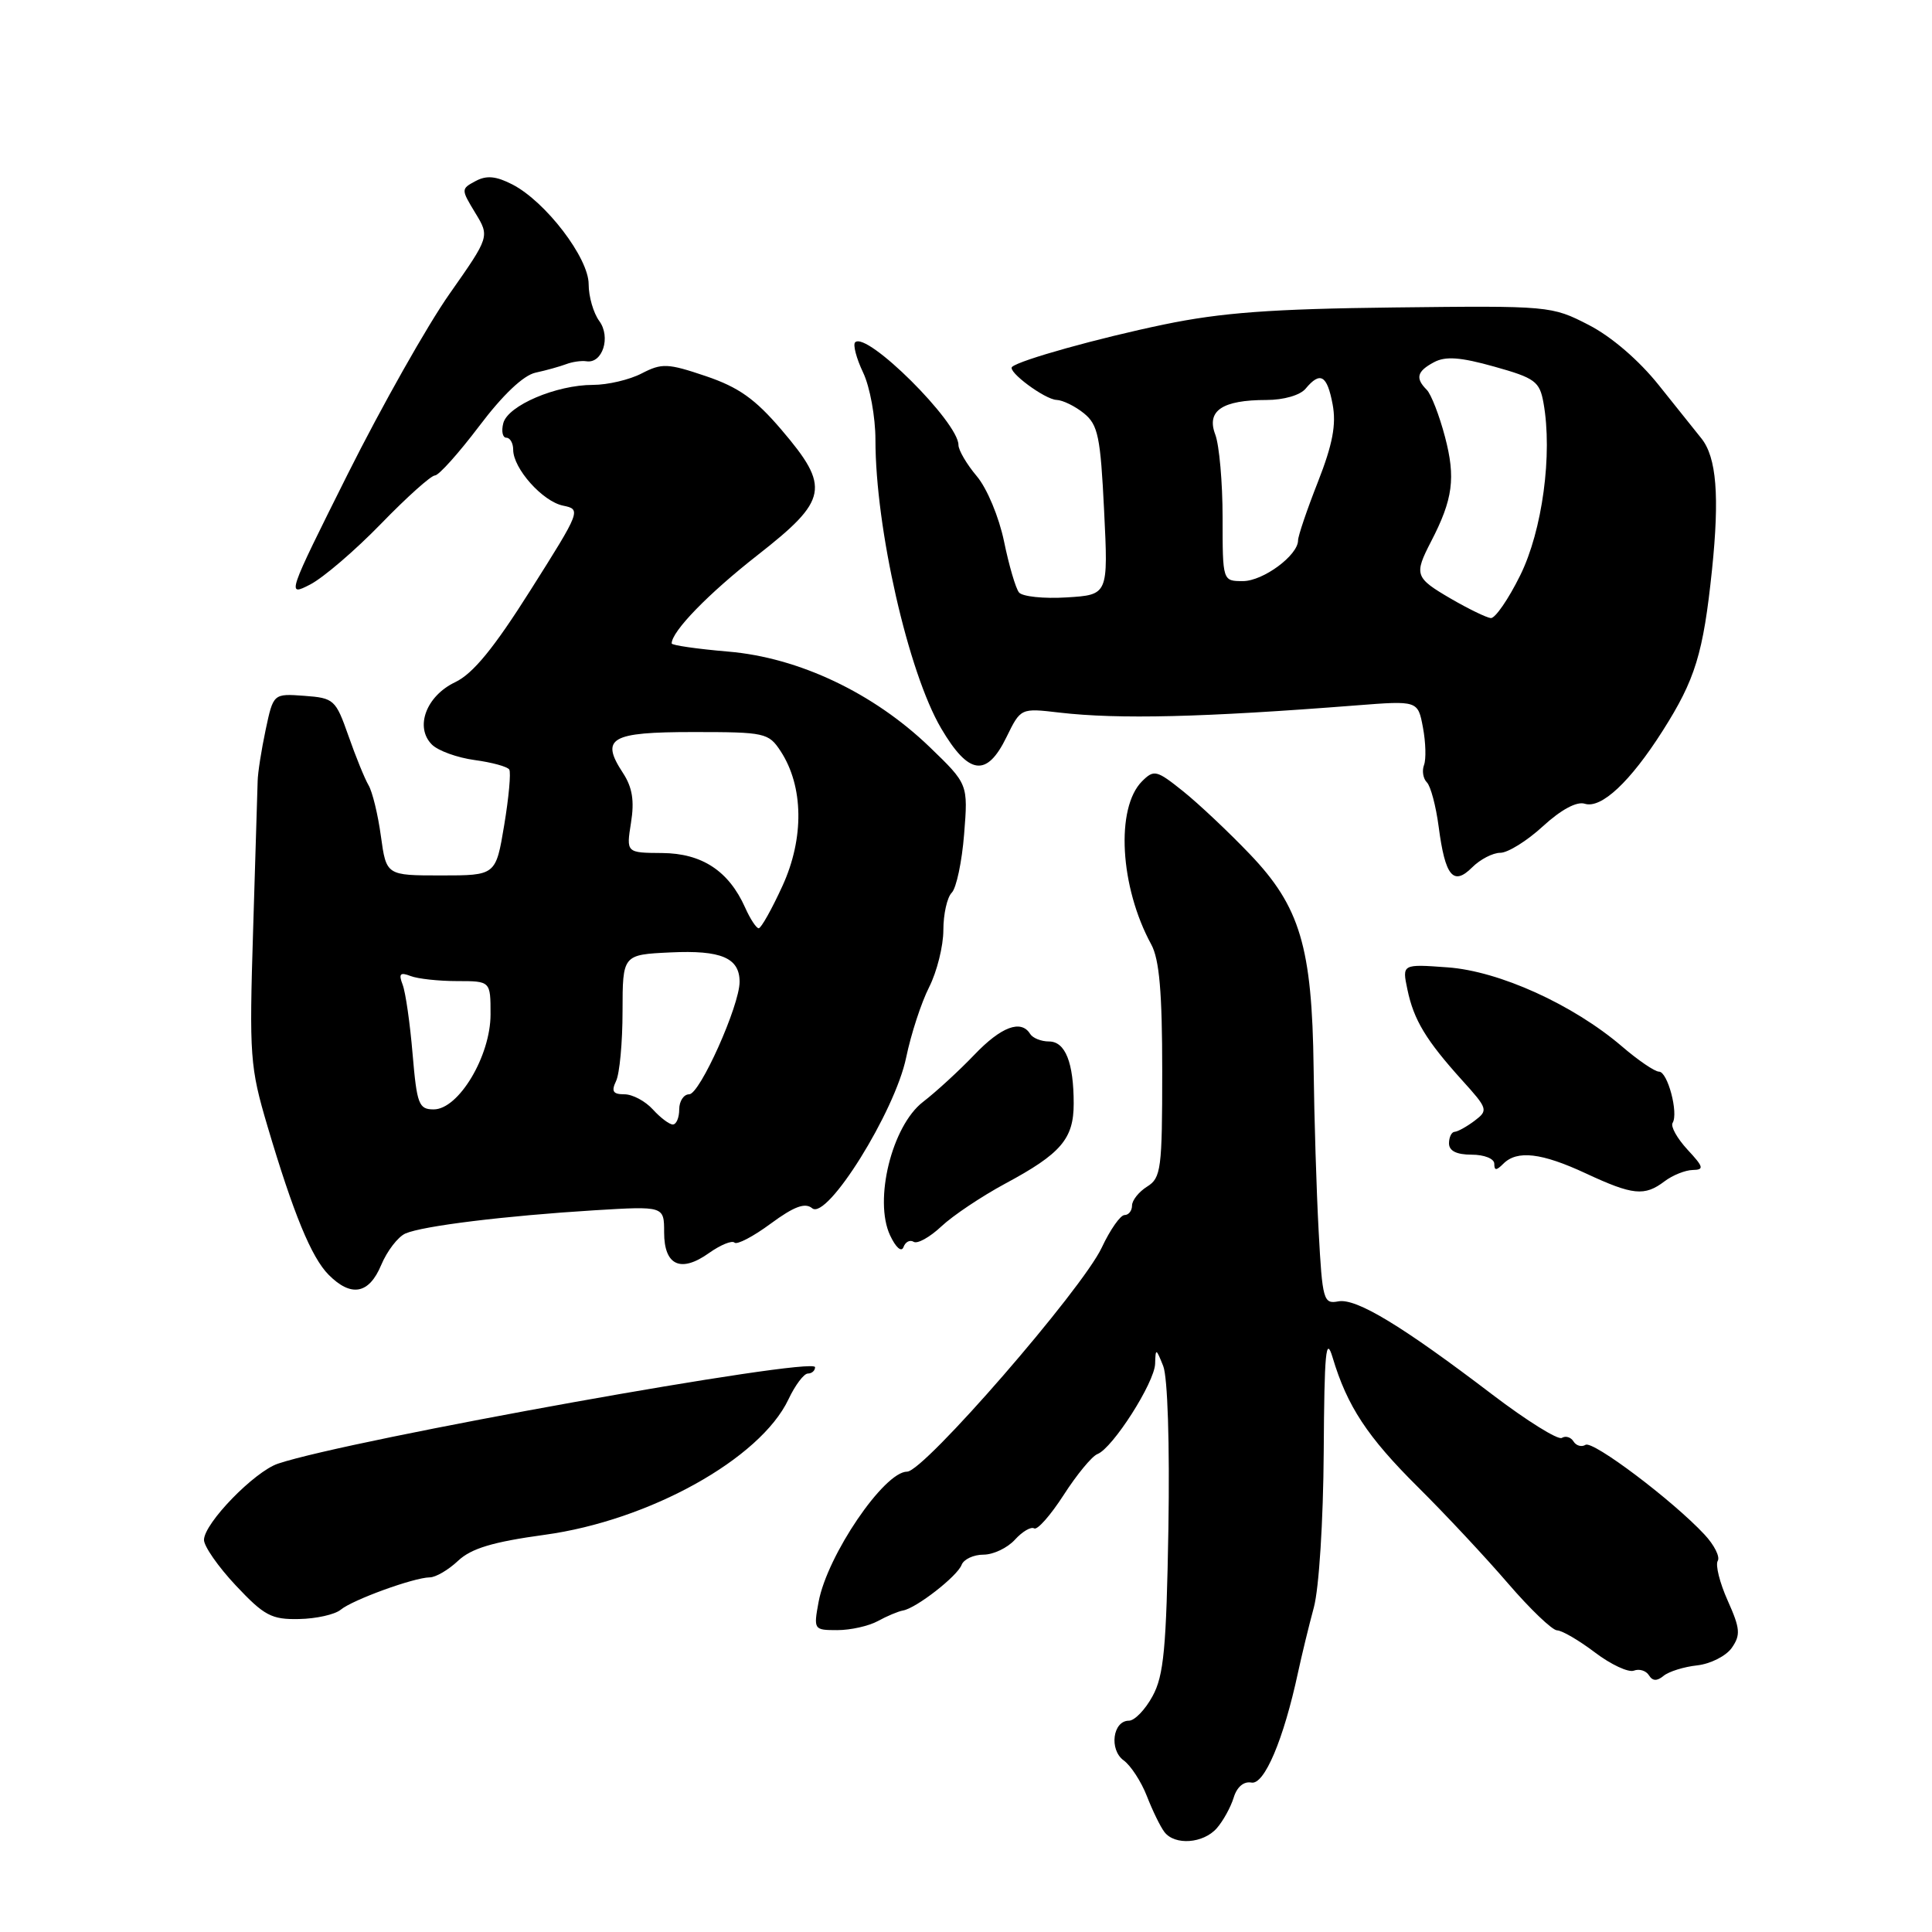 <?xml version="1.0" encoding="UTF-8" standalone="no"?>
<!DOCTYPE svg PUBLIC "-//W3C//DTD SVG 1.1//EN" "http://www.w3.org/Graphics/SVG/1.1/DTD/svg11.dtd" >
<svg xmlns="http://www.w3.org/2000/svg" xmlns:xlink="http://www.w3.org/1999/xlink" version="1.1" viewBox="0 0 256 256">
 <g >
 <path fill="currentColor"
d=" M 161.23 242.25 C 162.07 241.29 163.08 239.46 163.47 238.19 C 163.90 236.77 164.81 236.01 165.82 236.20 C 167.53 236.53 170.09 230.48 171.99 221.63 C 172.48 219.36 173.42 215.47 174.09 213.00 C 174.78 210.44 175.34 201.54 175.40 192.38 C 175.48 179.14 175.69 176.91 176.58 179.88 C 178.51 186.33 181.17 190.38 187.90 197.06 C 191.53 200.66 196.89 206.40 199.82 209.81 C 202.75 213.21 205.67 216.01 206.32 216.03 C 206.97 216.04 209.23 217.36 211.34 218.96 C 213.45 220.56 215.77 221.64 216.49 221.37 C 217.21 221.09 218.11 221.37 218.49 221.98 C 218.97 222.76 219.56 222.78 220.43 222.06 C 221.12 221.49 223.12 220.86 224.89 220.67 C 226.65 220.47 228.71 219.43 229.47 218.35 C 230.66 216.64 230.59 215.80 228.93 212.09 C 227.87 209.73 227.28 207.36 227.61 206.82 C 227.94 206.29 227.15 204.72 225.85 203.33 C 221.65 198.82 211.06 190.84 210.09 191.45 C 209.57 191.77 208.85 191.57 208.50 191.00 C 208.15 190.43 207.45 190.22 206.95 190.53 C 206.45 190.84 202.31 188.26 197.76 184.80 C 185.75 175.65 179.69 171.98 177.32 172.44 C 175.37 172.81 175.22 172.28 174.73 163.17 C 174.44 157.85 174.14 148.10 174.06 141.50 C 173.86 125.49 172.27 120.13 165.60 113.17 C 162.80 110.24 158.82 106.49 156.76 104.84 C 153.25 102.03 152.91 101.95 151.33 103.52 C 147.80 107.06 148.39 117.53 152.55 125.15 C 153.62 127.12 154.00 131.49 154.00 141.90 C 154.00 154.90 153.85 156.08 152.00 157.23 C 150.90 157.92 150.00 159.05 150.00 159.74 C 150.00 160.43 149.55 161.00 149.01 161.00 C 148.46 161.00 147.10 162.94 145.99 165.31 C 143.36 170.89 122.43 195.00 120.20 195.00 C 117.15 195.00 109.62 206.08 108.47 212.25 C 107.79 215.94 107.83 216.00 110.95 216.00 C 112.70 216.00 115.11 215.46 116.32 214.80 C 117.52 214.14 119.02 213.51 119.65 213.40 C 121.40 213.10 126.84 208.87 127.42 207.35 C 127.70 206.61 129.01 206.00 130.31 206.00 C 131.62 206.00 133.49 205.11 134.48 204.02 C 135.46 202.94 136.61 202.26 137.03 202.52 C 137.45 202.78 139.21 200.78 140.95 198.08 C 142.68 195.39 144.69 192.95 145.42 192.67 C 147.44 191.89 152.99 183.20 153.06 180.70 C 153.12 178.61 153.18 178.63 154.13 181.00 C 154.72 182.47 155.00 191.31 154.82 202.50 C 154.55 218.41 154.21 222.03 152.72 224.75 C 151.75 226.54 150.34 228.00 149.59 228.00 C 147.45 228.00 146.94 231.84 148.89 233.26 C 149.83 233.94 151.22 236.07 151.97 238.00 C 152.72 239.93 153.76 242.06 154.29 242.75 C 155.67 244.56 159.44 244.28 161.23 242.25 Z  M 45.14 213.30 C 46.73 211.98 54.82 209.04 56.94 209.01 C 57.73 209.01 59.42 208.02 60.70 206.81 C 62.45 205.17 65.30 204.31 72.17 203.37 C 86.02 201.48 100.73 193.31 104.47 185.43 C 105.36 183.54 106.52 182.00 107.05 182.00 C 107.57 182.00 108.00 181.62 108.00 181.16 C 108.00 179.69 46.32 190.76 36.84 193.94 C 33.71 194.99 27.07 201.82 27.03 204.03 C 27.01 204.87 28.91 207.60 31.25 210.09 C 35.01 214.09 35.98 214.61 39.63 214.53 C 41.90 214.49 44.38 213.93 45.14 213.30 Z  M 50.51 167.62 C 51.29 165.76 52.73 163.89 53.71 163.45 C 56.00 162.44 66.95 161.10 78.75 160.37 C 88.00 159.81 88.00 159.81 88.00 163.30 C 88.00 167.69 90.21 168.70 93.95 166.03 C 95.48 164.95 96.99 164.33 97.32 164.65 C 97.64 164.98 99.81 163.85 102.12 162.14 C 105.23 159.85 106.68 159.32 107.62 160.10 C 109.59 161.73 118.59 147.29 120.07 140.13 C 120.71 137.03 122.08 132.83 123.12 130.79 C 124.15 128.75 125.00 125.35 125.00 123.24 C 125.00 121.13 125.50 118.90 126.11 118.29 C 126.72 117.68 127.46 114.20 127.75 110.54 C 128.28 103.90 128.28 103.90 123.18 98.98 C 115.74 91.82 105.85 87.13 96.50 86.34 C 92.37 85.99 89.00 85.50 89.00 85.26 C 89.00 83.66 93.87 78.65 100.39 73.55 C 109.74 66.23 110.05 64.57 103.54 56.94 C 100.06 52.86 97.87 51.31 93.53 49.84 C 88.47 48.13 87.70 48.10 85.03 49.48 C 83.42 50.32 80.51 51.00 78.57 51.00 C 73.71 51.00 67.30 53.73 66.69 56.07 C 66.41 57.13 66.60 58.00 67.09 58.00 C 67.59 58.00 68.00 58.72 68.00 59.59 C 68.00 62.08 71.90 66.45 74.61 67.00 C 77.02 67.49 76.96 67.66 70.32 78.16 C 65.44 85.89 62.68 89.26 60.32 90.39 C 56.47 92.22 54.93 96.36 57.23 98.66 C 58.05 99.48 60.60 100.40 62.89 100.71 C 65.18 101.02 67.24 101.58 67.48 101.97 C 67.72 102.35 67.42 105.67 66.81 109.33 C 65.70 116.00 65.70 116.00 58.45 116.00 C 51.19 116.00 51.19 116.00 50.47 110.79 C 50.08 107.92 49.34 104.89 48.83 104.04 C 48.33 103.19 47.13 100.25 46.17 97.50 C 44.48 92.70 44.26 92.49 40.32 92.20 C 36.22 91.90 36.22 91.90 35.20 96.70 C 34.64 99.34 34.16 102.40 34.14 103.50 C 34.11 104.60 33.84 113.47 33.54 123.22 C 33.02 139.97 33.12 141.38 35.44 149.22 C 38.87 160.79 41.26 166.61 43.54 168.91 C 46.53 171.92 48.90 171.48 50.51 167.62 Z  M 121.07 164.55 C 121.57 164.85 123.22 163.93 124.74 162.50 C 126.26 161.07 130.06 158.53 133.19 156.84 C 140.59 152.87 142.27 150.90 142.27 146.24 C 142.27 140.79 141.16 138.00 138.99 138.00 C 137.96 138.00 136.84 137.55 136.50 137.00 C 135.30 135.05 132.65 136.05 129.10 139.77 C 127.12 141.84 124.06 144.66 122.29 146.02 C 118.18 149.20 115.76 159.03 117.94 163.69 C 118.70 165.31 119.45 165.97 119.72 165.24 C 119.97 164.55 120.58 164.24 121.07 164.55 Z  M 220.56 156.53 C 221.63 155.72 223.31 155.05 224.29 155.03 C 225.84 155.00 225.75 154.64 223.59 152.32 C 222.23 150.84 221.34 149.26 221.63 148.79 C 222.43 147.50 220.97 142.00 219.83 142.00 C 219.27 142.00 217.05 140.49 214.90 138.64 C 208.43 133.11 198.65 128.67 191.81 128.18 C 185.78 127.74 185.78 127.74 186.49 131.12 C 187.33 135.15 188.95 137.83 193.72 143.12 C 197.15 146.91 197.22 147.12 195.40 148.50 C 194.35 149.29 193.16 149.95 192.75 149.97 C 192.34 149.99 192.00 150.68 192.00 151.50 C 192.00 152.50 193.00 153.00 195.00 153.00 C 196.67 153.00 198.00 153.53 198.00 154.20 C 198.00 155.13 198.27 155.13 199.20 154.20 C 201.03 152.37 204.27 152.75 210.15 155.49 C 216.36 158.38 217.91 158.54 220.56 156.53 Z  M 198.80 113.00 C 199.80 113.00 202.34 111.42 204.45 109.48 C 206.85 107.28 208.93 106.16 209.99 106.50 C 212.17 107.19 216.00 103.62 220.31 96.84 C 224.63 90.04 225.69 86.60 226.85 75.50 C 227.86 65.74 227.45 60.61 225.45 58.10 C 224.75 57.22 222.21 54.05 219.81 51.05 C 217.17 47.74 213.52 44.60 210.50 43.05 C 205.61 40.53 205.30 40.50 184.75 40.74 C 168.45 40.93 161.83 41.42 154.22 43.00 C 145.52 44.81 135.15 47.70 134.11 48.61 C 133.42 49.20 138.44 52.93 140.00 52.99 C 140.82 53.02 142.46 53.82 143.63 54.77 C 145.50 56.29 145.82 57.86 146.30 67.66 C 146.85 78.82 146.85 78.82 141.34 79.16 C 138.31 79.35 135.46 79.05 135.02 78.50 C 134.58 77.95 133.69 74.91 133.04 71.74 C 132.37 68.51 130.79 64.71 129.43 63.10 C 128.09 61.51 127.00 59.65 127.00 58.96 C 127.00 55.94 114.83 43.84 113.31 45.36 C 113.00 45.67 113.47 47.48 114.37 49.37 C 115.27 51.26 116.00 55.26 116.00 58.27 C 116.00 70.00 120.35 89.09 124.70 96.50 C 128.36 102.72 130.75 103.04 133.37 97.66 C 135.25 93.82 135.25 93.82 140.37 94.42 C 148.24 95.33 159.36 95.06 179.69 93.47 C 187.88 92.83 187.88 92.83 188.55 96.41 C 188.92 98.38 188.98 100.61 188.69 101.37 C 188.40 102.13 188.57 103.17 189.07 103.67 C 189.57 104.17 190.27 106.81 190.63 109.54 C 191.49 116.12 192.57 117.43 195.07 114.93 C 196.13 113.87 197.81 113.00 198.80 113.00 Z  M 50.48 69.41 C 53.90 65.88 57.12 63.00 57.63 63.00 C 58.14 63.00 60.77 60.06 63.49 56.47 C 66.62 52.32 69.35 49.73 70.96 49.38 C 72.36 49.08 74.17 48.57 75.00 48.26 C 75.83 47.94 77.04 47.77 77.70 47.87 C 79.83 48.21 80.97 44.67 79.41 42.54 C 78.63 41.48 78.00 39.29 78.00 37.66 C 78.00 34.17 72.32 26.74 67.91 24.45 C 65.73 23.33 64.48 23.21 63.02 23.99 C 61.08 25.03 61.08 25.08 62.97 28.20 C 64.89 31.35 64.89 31.35 59.57 38.93 C 56.64 43.09 50.58 53.83 46.09 62.79 C 38.03 78.91 37.98 79.06 41.10 77.45 C 42.84 76.55 47.06 72.93 50.48 69.41 Z  M 86.50 147.00 C 85.50 145.90 83.81 145.00 82.74 145.00 C 81.22 145.00 80.98 144.61 81.63 143.25 C 82.10 142.29 82.49 138.12 82.49 134.00 C 82.50 126.50 82.50 126.50 88.84 126.20 C 95.56 125.88 98.00 126.92 98.00 130.10 C 98.00 133.24 92.73 145.00 91.32 145.00 C 90.60 145.00 90.00 145.90 90.00 147.00 C 90.00 148.10 89.62 149.00 89.15 149.00 C 88.69 149.00 87.50 148.10 86.50 147.00 Z  M 54.67 139.65 C 54.33 135.60 53.74 131.48 53.35 130.47 C 52.80 129.03 53.01 128.79 54.41 129.33 C 55.37 129.70 58.15 130.00 60.58 130.00 C 65.00 130.00 65.00 130.00 65.00 134.41 C 65.00 139.93 60.77 147.00 57.47 147.00 C 55.49 147.00 55.24 146.34 54.67 139.65 Z  M 98.73 120.25 C 96.56 115.40 93.01 113.07 87.74 113.03 C 82.98 113.00 82.98 113.00 83.61 109.02 C 84.08 106.11 83.79 104.33 82.55 102.43 C 79.51 97.80 80.87 97.00 91.85 97.00 C 101.37 97.00 101.84 97.10 103.44 99.54 C 106.48 104.19 106.58 111.06 103.68 117.39 C 102.27 120.47 100.85 123.00 100.53 123.00 C 100.22 123.00 99.40 121.76 98.73 120.25 Z  M 192.25 79.33 C 187.48 76.55 187.35 76.16 189.62 71.76 C 192.53 66.15 192.90 63.32 191.47 57.89 C 190.72 55.04 189.63 52.23 189.05 51.65 C 187.51 50.11 187.75 49.20 190.02 47.99 C 191.54 47.18 193.52 47.32 198.00 48.58 C 203.40 50.09 204.01 50.54 204.52 53.38 C 205.74 60.17 204.37 70.32 201.43 76.25 C 199.87 79.41 198.11 81.95 197.54 81.90 C 196.97 81.84 194.59 80.69 192.25 79.33 Z  M 162.00 68.57 C 162.00 63.93 161.56 58.98 161.03 57.58 C 159.83 54.43 161.94 53.00 167.81 53.00 C 170.10 53.00 172.28 52.37 173.00 51.50 C 174.94 49.17 175.85 49.70 176.58 53.58 C 177.08 56.25 176.59 58.86 174.63 63.86 C 173.18 67.54 172.00 71.02 172.00 71.60 C 172.00 73.58 167.37 77.00 164.69 77.00 C 162.00 77.00 162.00 77.00 162.00 68.57 Z "/>
</g>
</svg>